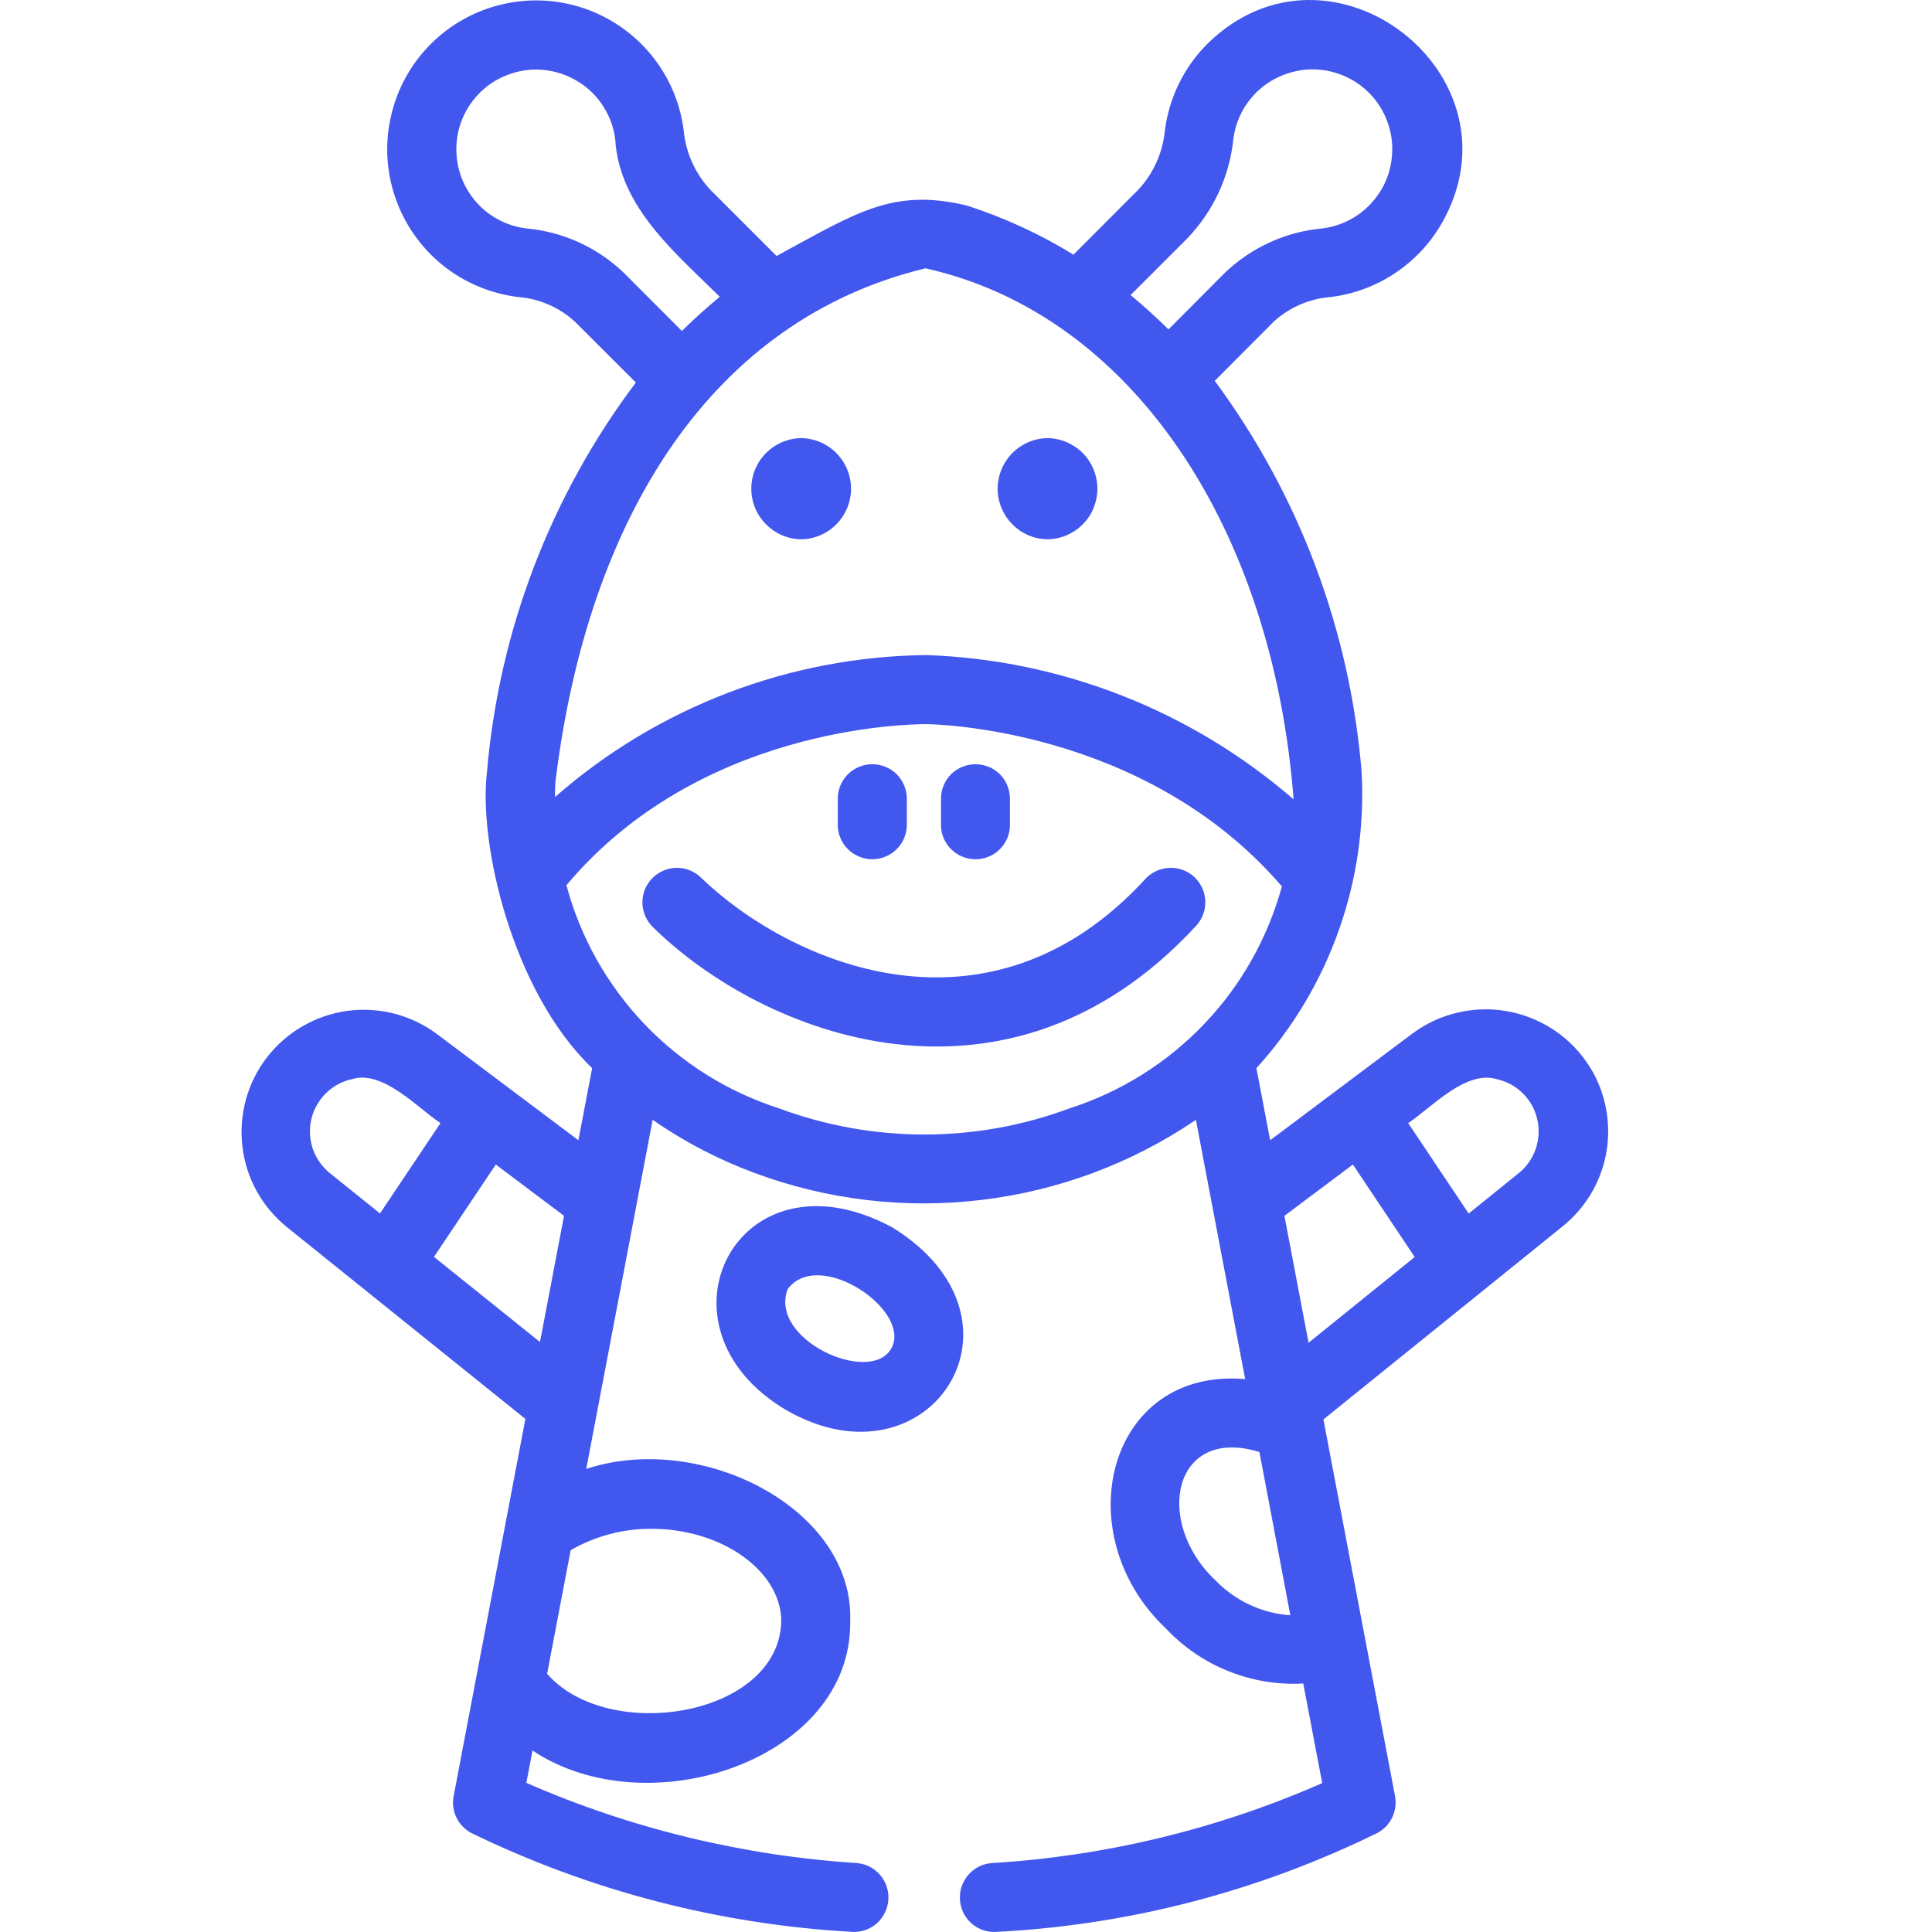 <svg width="16" height="16" viewBox="0 0 16 16" fill="none" xmlns="http://www.w3.org/2000/svg">
<path d="M9.494 7.27C8.187 8.704 6.537 7.976 5.803 7.266C5.749 7.214 5.677 7.186 5.602 7.187C5.527 7.188 5.456 7.219 5.403 7.272C5.35 7.325 5.321 7.397 5.32 7.471C5.32 7.546 5.349 7.618 5.401 7.672C6.318 8.579 8.34 9.363 9.905 7.668C9.956 7.613 9.984 7.54 9.982 7.465C9.98 7.391 9.949 7.32 9.895 7.267C9.841 7.215 9.769 7.186 9.694 7.187C9.619 7.188 9.547 7.217 9.494 7.27Z" fill="#4257EE"/>
<path d="M13.195 8.885C13.125 8.758 13.028 8.647 12.912 8.56C12.795 8.474 12.662 8.413 12.52 8.382C12.378 8.351 12.231 8.351 12.089 8.382C11.947 8.412 11.813 8.473 11.696 8.56L10.519 9.443L10.405 8.846C10.706 8.515 10.938 8.127 11.087 7.705C11.237 7.284 11.301 6.836 11.276 6.39C11.18 5.219 10.758 4.098 10.06 3.154L10.549 2.663C10.679 2.545 10.843 2.474 11.018 2.46C11.207 2.437 11.388 2.371 11.547 2.266C11.706 2.162 11.839 2.022 11.935 1.858C12.651 0.625 11.017 -0.642 9.997 0.365C9.804 0.559 9.681 0.811 9.647 1.082C9.629 1.265 9.552 1.437 9.427 1.571L8.89 2.109C8.614 1.939 8.318 1.803 8.01 1.703C7.392 1.553 7.087 1.765 6.431 2.12L5.882 1.571C5.757 1.437 5.68 1.265 5.662 1.082C5.634 0.853 5.541 0.636 5.395 0.457C5.249 0.278 5.056 0.144 4.837 0.069C4.619 -0.005 4.383 -0.017 4.159 0.036C3.934 0.088 3.728 0.203 3.565 0.367C3.402 0.531 3.289 0.737 3.238 0.962C3.186 1.187 3.199 1.422 3.275 1.64C3.351 1.859 3.486 2.051 3.666 2.196C3.846 2.341 4.063 2.432 4.293 2.46C4.467 2.474 4.631 2.545 4.76 2.663L5.266 3.168C4.56 4.105 4.133 5.223 4.033 6.392C3.961 6.987 4.243 8.213 4.904 8.846L4.79 9.443L3.614 8.56C3.401 8.403 3.135 8.336 2.873 8.372C2.612 8.409 2.374 8.546 2.212 8.755C2.05 8.964 1.977 9.228 2.007 9.49C2.036 9.753 2.168 9.993 2.373 10.16C2.803 10.506 3.906 11.393 4.351 11.751L3.757 14.874C3.745 14.934 3.753 14.996 3.779 15.05C3.805 15.105 3.848 15.15 3.901 15.179C4.889 15.66 5.962 15.938 7.059 15.999C7.134 16.003 7.207 15.977 7.263 15.927C7.318 15.877 7.352 15.807 7.357 15.732C7.362 15.657 7.337 15.583 7.288 15.527C7.239 15.47 7.17 15.435 7.095 15.429C6.152 15.368 5.226 15.144 4.359 14.765L4.41 14.497C5.366 15.136 7.058 14.572 7.041 13.427C7.076 12.496 5.809 11.85 4.855 12.165L5.405 9.274C5.667 9.456 5.95 9.603 6.249 9.714C6.849 9.937 7.494 10.014 8.13 9.937C8.766 9.861 9.374 9.634 9.904 9.274L10.312 11.421C9.17 11.323 8.827 12.704 9.656 13.487C9.801 13.641 9.978 13.762 10.174 13.84C10.371 13.919 10.582 13.954 10.793 13.942L10.95 14.767C10.085 15.147 9.16 15.371 8.217 15.429C8.18 15.431 8.143 15.441 8.109 15.457C8.075 15.474 8.045 15.497 8.021 15.525C7.97 15.582 7.945 15.656 7.95 15.732C7.954 15.808 7.989 15.878 8.046 15.929C8.103 15.979 8.177 16.004 8.253 15.999C9.35 15.943 10.424 15.663 11.41 15.178C11.463 15.149 11.505 15.104 11.531 15.049C11.556 14.995 11.564 14.934 11.553 14.874L10.96 11.755L12.935 10.161C13.122 10.013 13.25 9.804 13.298 9.571C13.345 9.337 13.309 9.094 13.195 8.885ZM2.73 9.714C2.666 9.661 2.617 9.592 2.59 9.513C2.564 9.435 2.559 9.35 2.578 9.269C2.597 9.189 2.638 9.115 2.697 9.056C2.756 8.997 2.83 8.956 2.911 8.938C3.169 8.855 3.457 9.175 3.648 9.301L3.147 10.049L2.73 9.714ZM3.594 10.409L4.106 9.644L4.671 10.069L4.472 11.114L3.594 10.409ZM5.398 12.661C5.979 12.661 6.47 13.012 6.47 13.427C6.452 14.213 5.042 14.445 4.531 13.862L4.726 12.838C4.931 12.72 5.163 12.659 5.398 12.661ZM9.831 1.976C10.047 1.752 10.182 1.462 10.214 1.153C10.232 1.008 10.297 0.873 10.401 0.769C10.475 0.695 10.566 0.639 10.667 0.607C10.767 0.574 10.873 0.566 10.977 0.583C11.081 0.601 11.18 0.642 11.264 0.705C11.349 0.768 11.417 0.85 11.463 0.945C11.509 1.04 11.533 1.144 11.53 1.249C11.528 1.355 11.501 1.458 11.451 1.551C11.4 1.643 11.329 1.723 11.242 1.782C11.155 1.841 11.055 1.879 10.95 1.892C10.648 1.919 10.364 2.049 10.144 2.259L9.677 2.728C9.572 2.625 9.467 2.529 9.363 2.444L9.831 1.976ZM5.165 2.258C4.946 2.049 4.662 1.919 4.36 1.892C4.257 1.88 4.159 1.843 4.072 1.786C3.986 1.728 3.915 1.651 3.864 1.561C3.816 1.476 3.788 1.382 3.781 1.284C3.774 1.187 3.788 1.09 3.823 0.999C3.858 0.908 3.913 0.826 3.984 0.758C4.054 0.691 4.139 0.64 4.232 0.61C4.324 0.579 4.422 0.569 4.519 0.581C4.616 0.593 4.709 0.626 4.791 0.678C4.874 0.729 4.944 0.799 4.996 0.881C5.049 0.963 5.083 1.056 5.095 1.153C5.128 1.717 5.603 2.102 5.961 2.458C5.857 2.544 5.752 2.637 5.647 2.741L5.165 2.258ZM4.602 6.457C4.872 4.279 5.895 2.649 7.665 2.222C9.381 2.606 10.541 4.382 10.713 6.62C9.866 5.886 8.793 5.464 7.673 5.425C6.54 5.437 5.448 5.854 4.596 6.601C4.596 6.521 4.6 6.468 4.602 6.457ZM8.86 9.178C8.083 9.468 7.227 9.468 6.449 9.178C6.025 9.042 5.642 8.801 5.335 8.479C5.028 8.156 4.806 7.762 4.691 7.331C5.787 6.024 7.503 5.998 7.668 5.997C7.698 5.997 9.476 6.013 10.616 7.341C10.499 7.769 10.278 8.161 9.971 8.482C9.664 8.803 9.283 9.042 8.86 9.178ZM10.06 13.082C9.554 12.599 9.716 11.805 10.43 12.025L10.686 13.377C10.448 13.361 10.225 13.255 10.06 13.082ZM10.837 11.12L10.637 10.069L11.204 9.644L11.716 10.41L10.837 11.12ZM12.578 9.715L12.163 10.05L11.662 9.301C11.854 9.174 12.139 8.857 12.399 8.938C12.48 8.956 12.554 8.997 12.613 9.056C12.672 9.115 12.713 9.189 12.731 9.27C12.75 9.351 12.745 9.436 12.718 9.515C12.691 9.593 12.643 9.663 12.578 9.715Z" fill="#4257EE"/>
<path d="M6.635 3.628C6.525 3.63 6.42 3.675 6.343 3.753C6.265 3.832 6.222 3.937 6.222 4.047C6.222 4.157 6.265 4.263 6.343 4.341C6.42 4.42 6.525 4.465 6.635 4.466C6.745 4.465 6.85 4.42 6.927 4.341C7.004 4.263 7.048 4.157 7.048 4.047C7.048 3.937 7.004 3.832 6.927 3.753C6.85 3.675 6.745 3.63 6.635 3.628ZM8.675 4.466C8.785 4.465 8.89 4.42 8.968 4.341C9.045 4.263 9.088 4.157 9.088 4.047C9.088 3.937 9.045 3.832 8.968 3.753C8.89 3.675 8.785 3.63 8.675 3.628C8.565 3.63 8.46 3.675 8.383 3.753C8.306 3.832 8.262 3.937 8.262 4.047C8.262 4.157 8.306 4.263 8.383 4.341C8.46 4.42 8.565 4.465 8.675 4.466ZM7.224 7.116C7.262 7.116 7.299 7.109 7.333 7.094C7.368 7.08 7.4 7.059 7.426 7.032C7.453 7.006 7.474 6.974 7.488 6.94C7.503 6.905 7.51 6.868 7.51 6.83V6.615C7.51 6.539 7.48 6.466 7.426 6.412C7.373 6.359 7.3 6.329 7.224 6.329C7.148 6.329 7.075 6.359 7.022 6.412C6.968 6.466 6.938 6.539 6.938 6.615V6.83C6.938 6.868 6.945 6.905 6.96 6.94C6.974 6.974 6.995 7.006 7.022 7.032C7.048 7.059 7.08 7.08 7.115 7.094C7.149 7.109 7.186 7.116 7.224 7.116ZM8.079 7.116C8.116 7.116 8.153 7.109 8.188 7.094C8.223 7.08 8.254 7.059 8.281 7.032C8.307 7.006 8.328 6.974 8.343 6.94C8.357 6.905 8.364 6.868 8.364 6.83V6.615C8.364 6.539 8.334 6.466 8.281 6.412C8.227 6.359 8.154 6.329 8.079 6.329C8.003 6.329 7.93 6.359 7.876 6.412C7.823 6.466 7.793 6.539 7.793 6.615V6.83C7.793 6.868 7.8 6.905 7.814 6.94C7.829 6.974 7.85 7.006 7.876 7.032C7.903 7.059 7.934 7.08 7.969 7.094C8.004 7.109 8.041 7.116 8.079 7.116ZM7.39 10.165C6.107 9.474 5.34 10.99 6.515 11.68C7.701 12.358 8.628 10.928 7.39 10.165ZM7.38 11.17C7.202 11.474 6.361 11.091 6.524 10.675C6.783 10.328 7.561 10.857 7.38 11.17Z" fill="#4257EE"/>
</svg>
